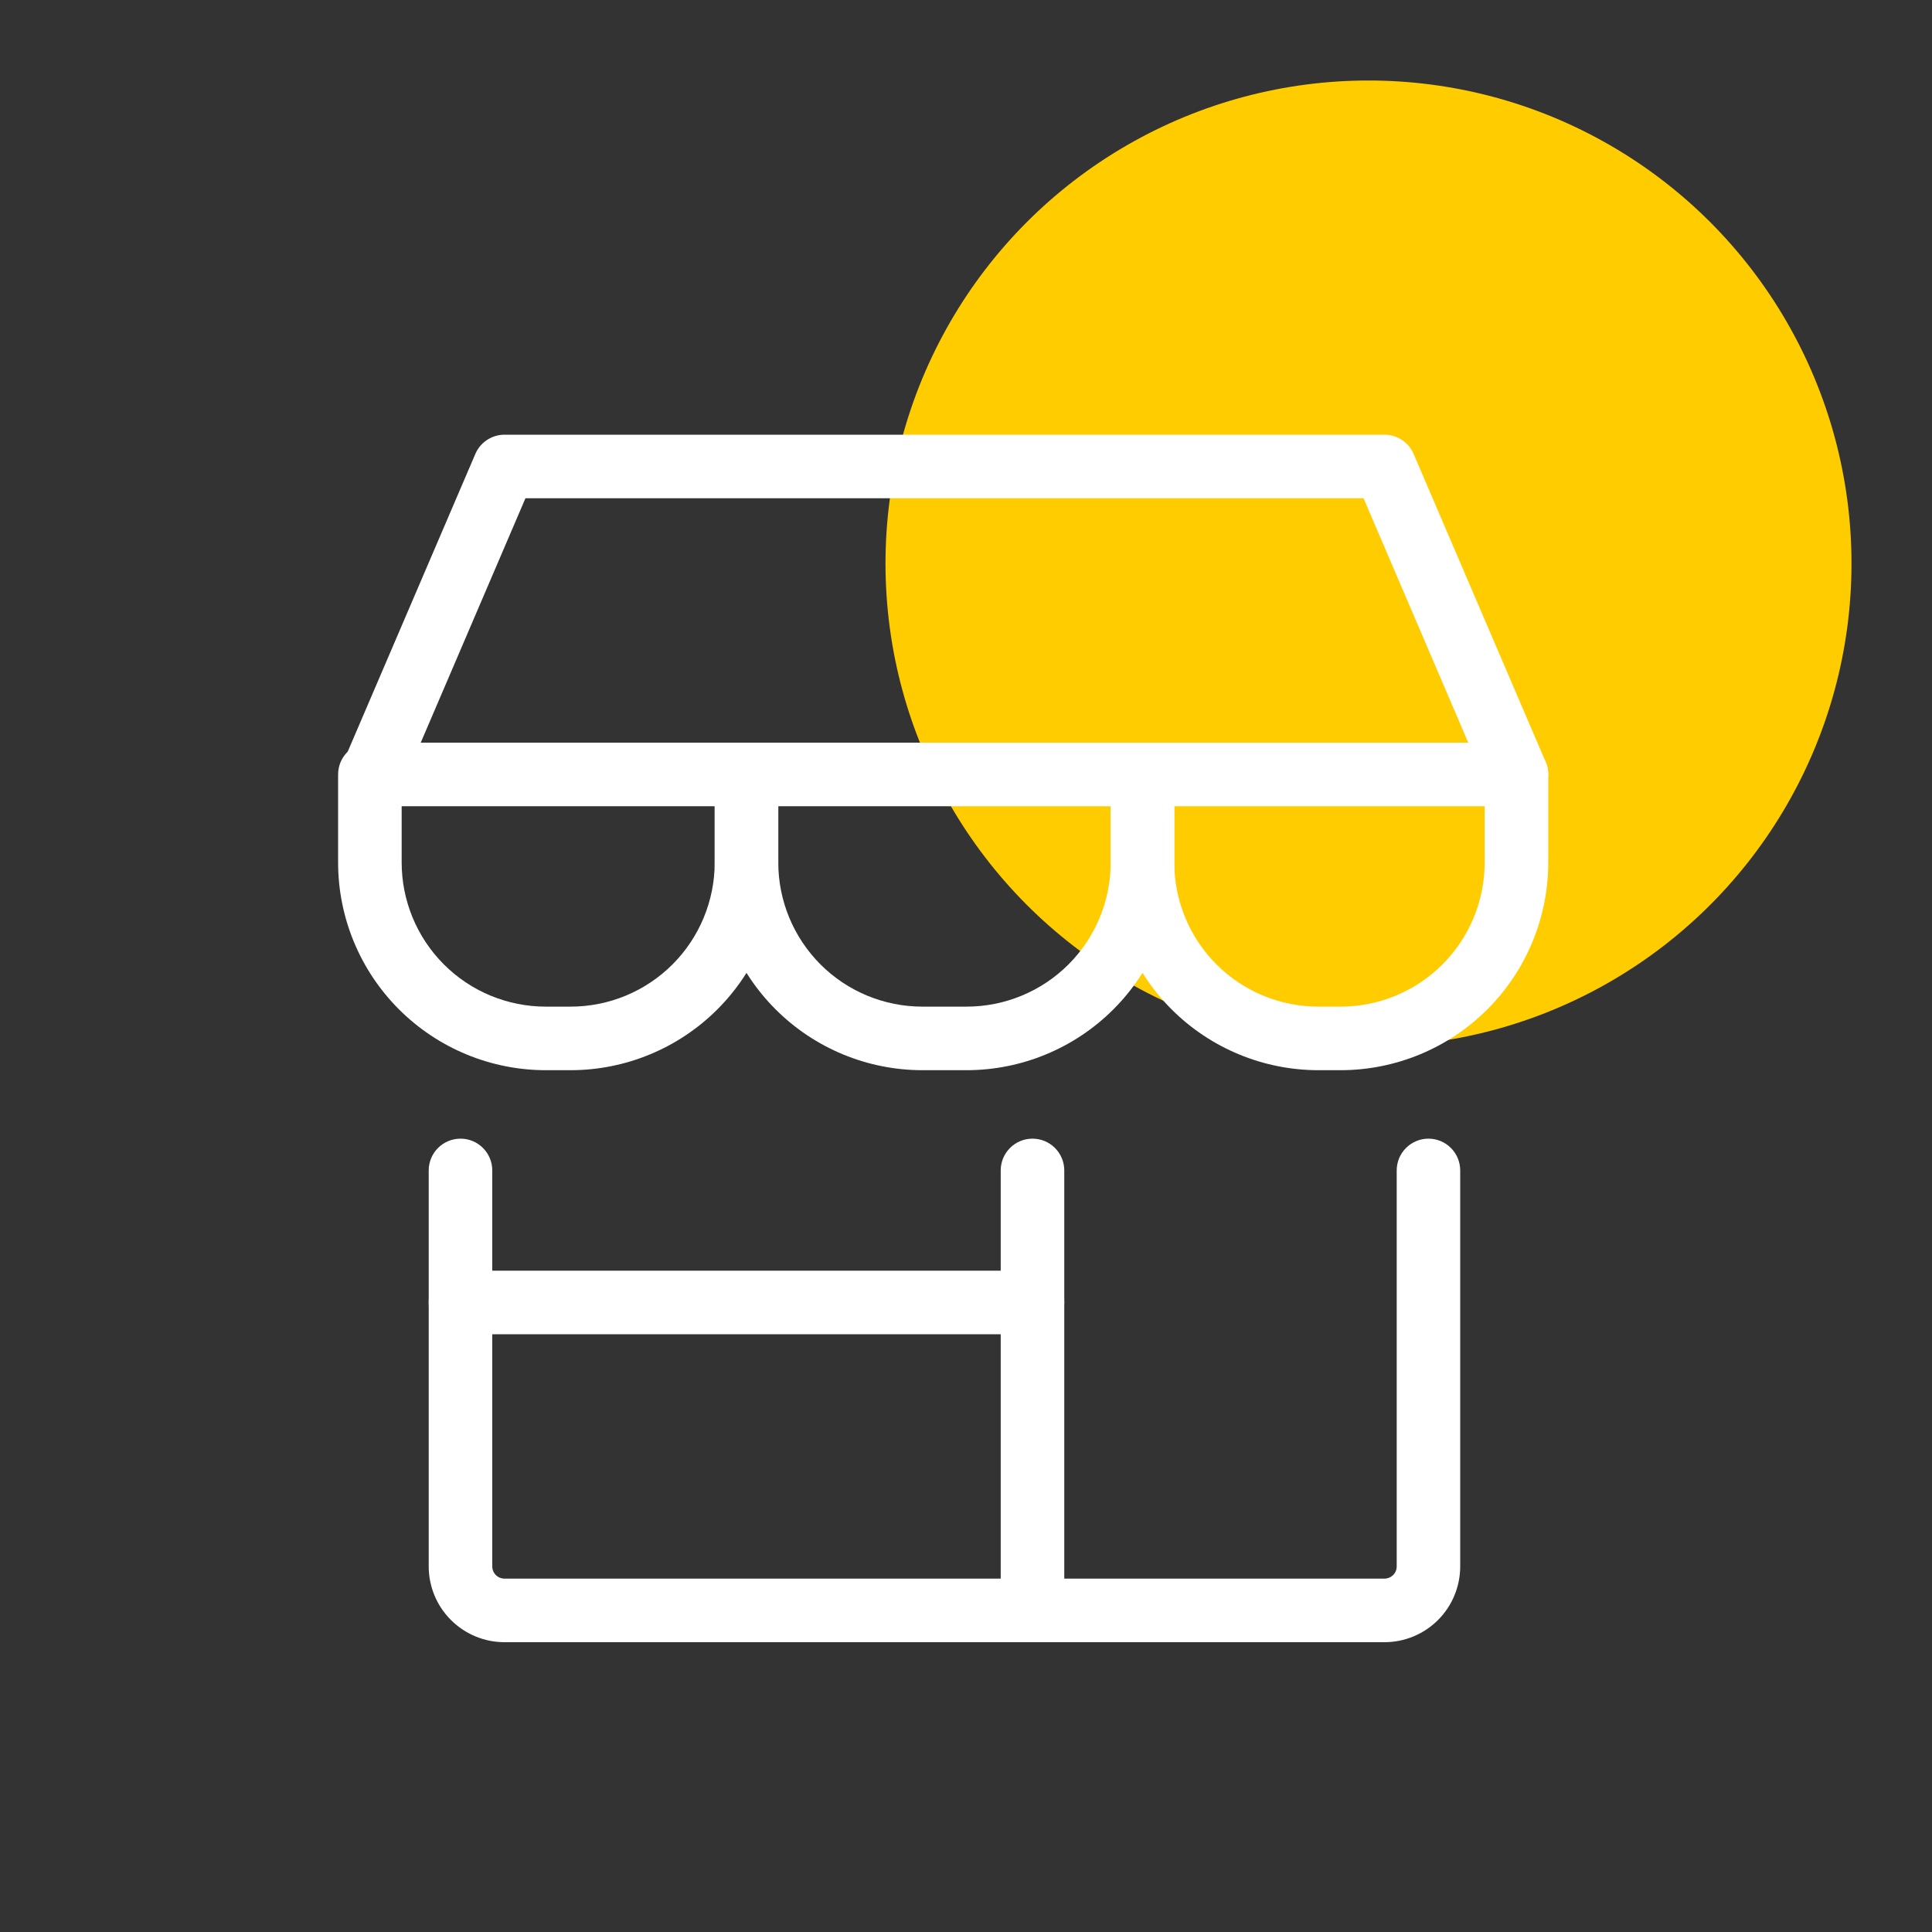 <svg width="30" height="30" viewBox="0 0 30 30" fill="none" xmlns="http://www.w3.org/2000/svg">
    <rect x="0" y="0" width="30" height="30" fill="#333333" stroke="none"/>
    <ellipse cx="21.25" cy="8.75" rx="7.5" ry="7.5" fill="#FFCC00" />
    <path fill-rule="evenodd" clip-rule="evenodd"
        d="M7.151 17.681C7.423 17.681 7.644 17.902 7.644 18.175V24.323C7.644 24.374 7.664 24.422 7.7 24.458C7.735 24.493 7.784 24.513 7.834 24.513H21.498C21.548 24.513 21.596 24.493 21.632 24.458C21.668 24.422 21.688 24.374 21.688 24.323V18.175C21.688 17.902 21.909 17.681 22.181 17.681C22.453 17.681 22.674 17.902 22.674 18.175V24.323C22.674 24.635 22.55 24.935 22.33 25.155C22.109 25.376 21.81 25.5 21.498 25.5H7.834C7.522 25.5 7.223 25.376 7.002 25.155C6.781 24.935 6.657 24.635 6.657 24.323V18.175C6.657 17.902 6.878 17.681 7.151 17.681Z"
        fill="white" />
    <path fill-rule="evenodd" clip-rule="evenodd"
        d="M16.032 17.681C16.305 17.681 16.526 17.902 16.526 18.175V25.007C16.526 25.279 16.305 25.5 16.032 25.5C15.76 25.5 15.539 25.279 15.539 25.007V18.175C15.539 17.902 15.76 17.681 16.032 17.681Z"
        fill="white" />
    <path fill-rule="evenodd" clip-rule="evenodd"
        d="M6.657 20.224C6.657 19.952 6.878 19.731 7.151 19.731H16.032C16.305 19.731 16.526 19.952 16.526 20.224C16.526 20.497 16.305 20.718 16.032 20.718H7.151C6.878 20.718 6.657 20.497 6.657 20.224Z"
        fill="white" />
    <path fill-rule="evenodd" clip-rule="evenodd"
        d="M7.381 7.049C7.458 6.868 7.637 6.75 7.834 6.75H21.498C21.695 6.75 21.874 6.868 21.951 7.049L24.001 11.831C24.067 11.984 24.051 12.159 23.959 12.297C23.868 12.436 23.713 12.519 23.548 12.519H5.784C5.619 12.519 5.464 12.436 5.373 12.297C5.281 12.159 5.266 11.984 5.331 11.831L7.381 7.049ZM8.159 7.737L6.533 11.532H22.799L21.173 7.737H8.159Z"
        fill="white" />
    <path fill-rule="evenodd" clip-rule="evenodd"
        d="M5.743 11.532C6.016 11.532 6.237 11.753 6.237 12.026V13.392C6.237 13.986 6.473 14.556 6.893 14.976C7.313 15.396 7.882 15.631 8.476 15.631H8.859C9.453 15.631 10.022 15.396 10.442 14.976C10.862 14.556 11.098 13.986 11.098 13.392V12.026C11.098 11.753 11.319 11.532 11.592 11.532C11.864 11.532 12.085 11.753 12.085 12.026V13.392C12.085 14.248 11.745 15.068 11.14 15.673C10.535 16.278 9.714 16.618 8.859 16.618H8.476C7.621 16.618 6.8 16.278 6.195 15.673C5.59 15.068 5.25 14.248 5.25 13.392V12.026C5.25 11.753 5.471 11.532 5.743 11.532Z"
        fill="white" />
    <path fill-rule="evenodd" clip-rule="evenodd"
        d="M11.592 11.532C11.864 11.532 12.085 11.753 12.085 12.026V13.392C12.085 13.986 12.321 14.556 12.741 14.976C13.161 15.396 13.73 15.631 14.324 15.631H15.008C15.601 15.631 16.171 15.396 16.591 14.976C17.011 14.556 17.247 13.986 17.247 13.392V12.026C17.247 11.753 17.468 11.532 17.74 11.532C18.013 11.532 18.234 11.753 18.234 12.026V13.392C18.234 14.248 17.894 15.068 17.289 15.673C16.684 16.278 15.863 16.618 15.008 16.618H14.324C13.469 16.618 12.648 16.278 12.043 15.673C11.438 15.068 11.098 14.248 11.098 13.392V12.026C11.098 11.753 11.319 11.532 11.592 11.532Z"
        fill="white" />
    <path fill-rule="evenodd" clip-rule="evenodd"
        d="M17.741 11.532C18.013 11.532 18.234 11.753 18.234 12.026V13.392C18.234 13.986 18.47 14.556 18.89 14.976C19.31 15.396 19.879 15.631 20.473 15.631H20.815C21.409 15.631 21.978 15.396 22.398 14.976C22.818 14.556 23.054 13.986 23.054 13.392V12.026C23.054 11.753 23.275 11.532 23.548 11.532C23.82 11.532 24.041 11.753 24.041 12.026V13.392C24.041 14.248 23.701 15.068 23.096 15.673C22.491 16.278 21.671 16.618 20.815 16.618H20.473C19.618 16.618 18.797 16.278 18.192 15.673C17.587 15.068 17.247 14.248 17.247 13.392V12.026C17.247 11.753 17.468 11.532 17.741 11.532Z"
        fill="white" />
</svg>